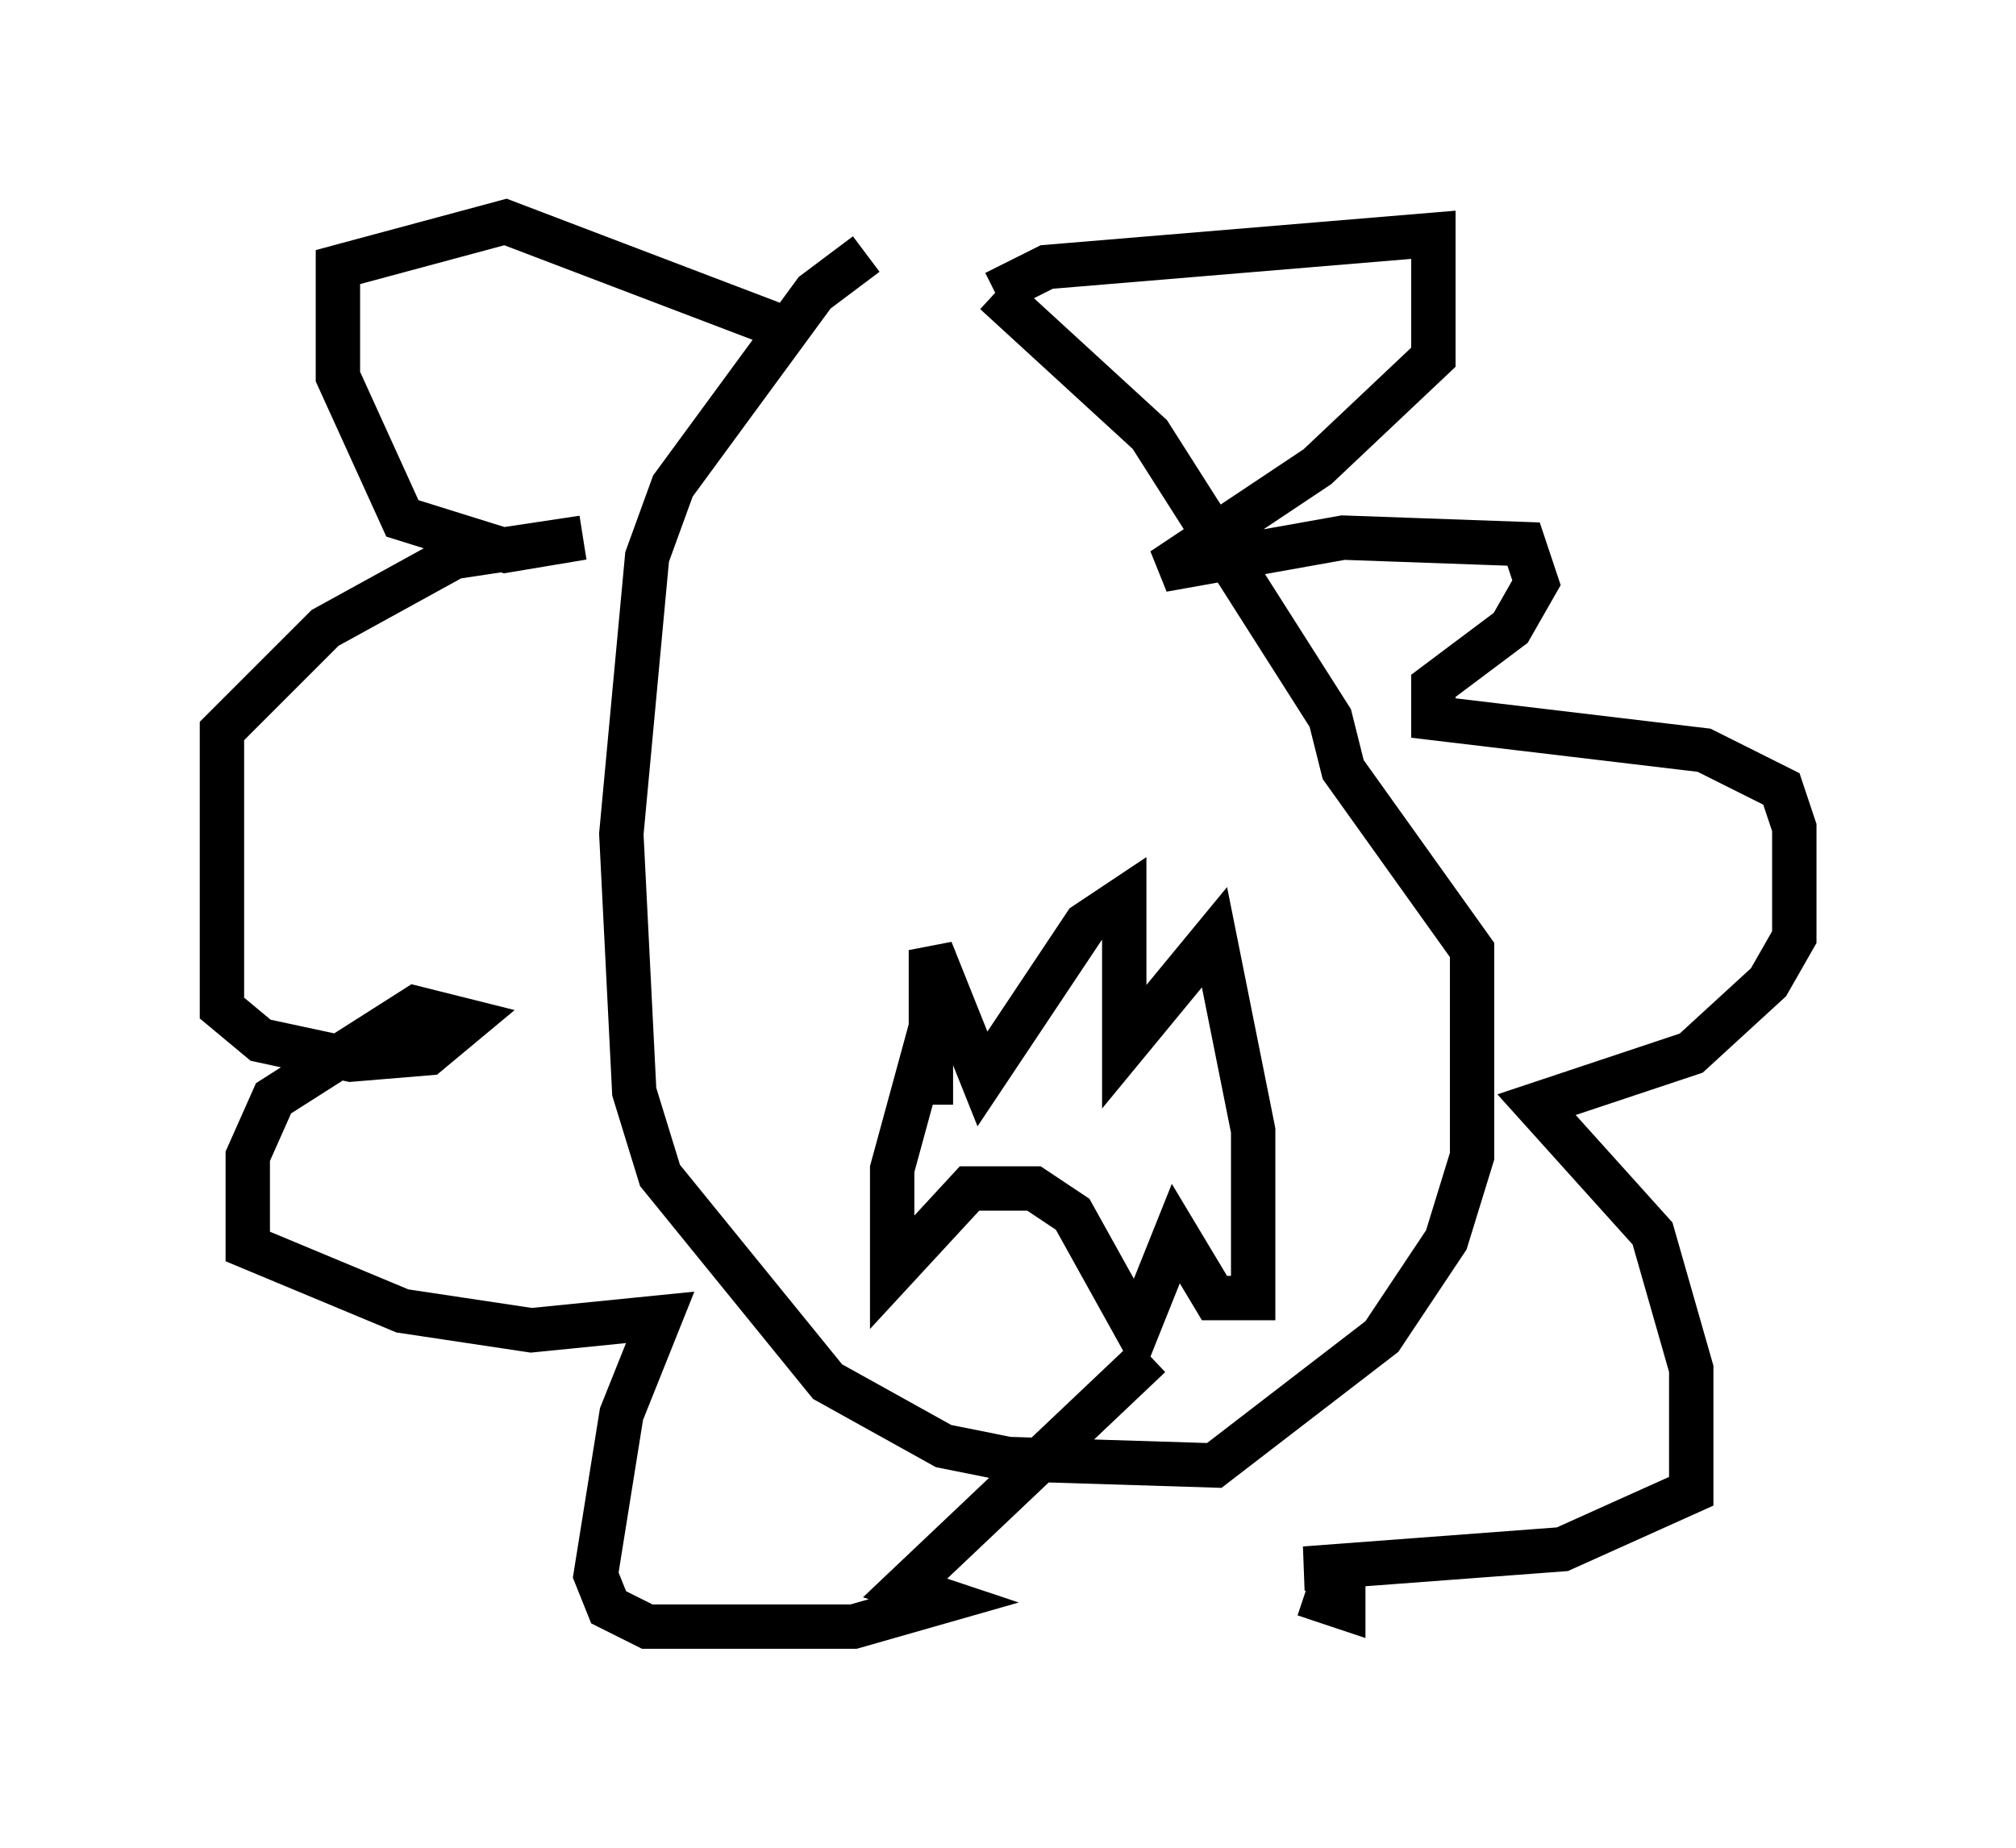 <?xml version="1.0" encoding="utf-8" ?>
<svg baseProfile="full" height="41.665" version="1.1" width="45.441" xmlns="http://www.w3.org/2000/svg" xmlns:ev="http://www.w3.org/2001/xml-events" xmlns:xlink="http://www.w3.org/1999/xlink"><defs /><rect fill="white" height="41.665" width="45.441" x="0" y="0" /><path d="M22.14, 5.291 m-2.615, 0.436 l-1.162, 0.872 -3.196, 4.358 l-0.581, 1.598 -0.581, 6.246 l0.291, 5.81 0.581, 1.888 l3.777, 4.648 2.615, 1.453 l1.453, 0.291 4.648, 0.145 l3.777, -2.905 1.453, -2.179 l0.581, -1.888 0.0, -4.648 l-2.905, -4.067 -0.291, -1.162 l-4.067, -6.391 -3.486, -3.196 m0.0, 0.0 l1.162, -0.581 8.715, -0.726 l0.0, 2.76 -2.615, 2.469 l-3.486, 2.324 4.067, -0.726 l4.067, 0.145 0.291, 0.872 l-0.581, 1.017 -1.743, 1.307 l0.0, 0.726 6.101, 0.726 l1.743, 0.872 0.291, 0.872 l0.0, 2.469 -0.581, 1.017 l-1.743, 1.598 -3.486, 1.162 l2.615, 2.905 0.872, 3.05 l0.0, 2.76 -2.905, 1.307 l-5.81, 0.436 0.872, 0.0 l0.0, 0.872 -0.872, -0.291 m-11.911, -28.614 l-6.101, -2.324 -3.777, 1.017 l0.0, 2.469 1.453, 3.196 l2.324, 0.726 1.743, -0.291 l-2.905, 0.436 -2.905, 1.598 l-2.324, 2.324 0.0, 6.246 l0.872, 0.726 2.034, 0.436 l1.743, -0.145 0.872, -0.726 l-1.162, -0.291 -3.196, 2.034 l-0.581, 1.307 0.0, 2.034 l3.486, 1.453 2.905, 0.436 l2.905, -0.291 -0.872, 2.179 l-0.581, 3.631 0.291, 0.726 l0.872, 0.436 4.648, 0.0 l2.034, -0.581 -0.872, -0.291 l5.52, -5.229 m-1.743, -16.268 l0.0, 0.0 m-4.067, 0.581 l0.0, 0.0 m0.872, 10.022 l0.0, -3.486 1.162, 2.905 l2.324, -3.486 0.872, -0.581 l0.0, 3.341 2.034, -2.469 l0.872, 4.358 0.0, 3.777 l-0.872, 0.0 -0.872, -1.453 l-0.872, 2.179 -1.453, -2.615 l-0.872, -0.581 -1.453, 0.0 l-1.743, 1.888 0.0, -2.324 l0.872, -3.196 " fill="none" stroke="black" stroke-width="1" /></svg>